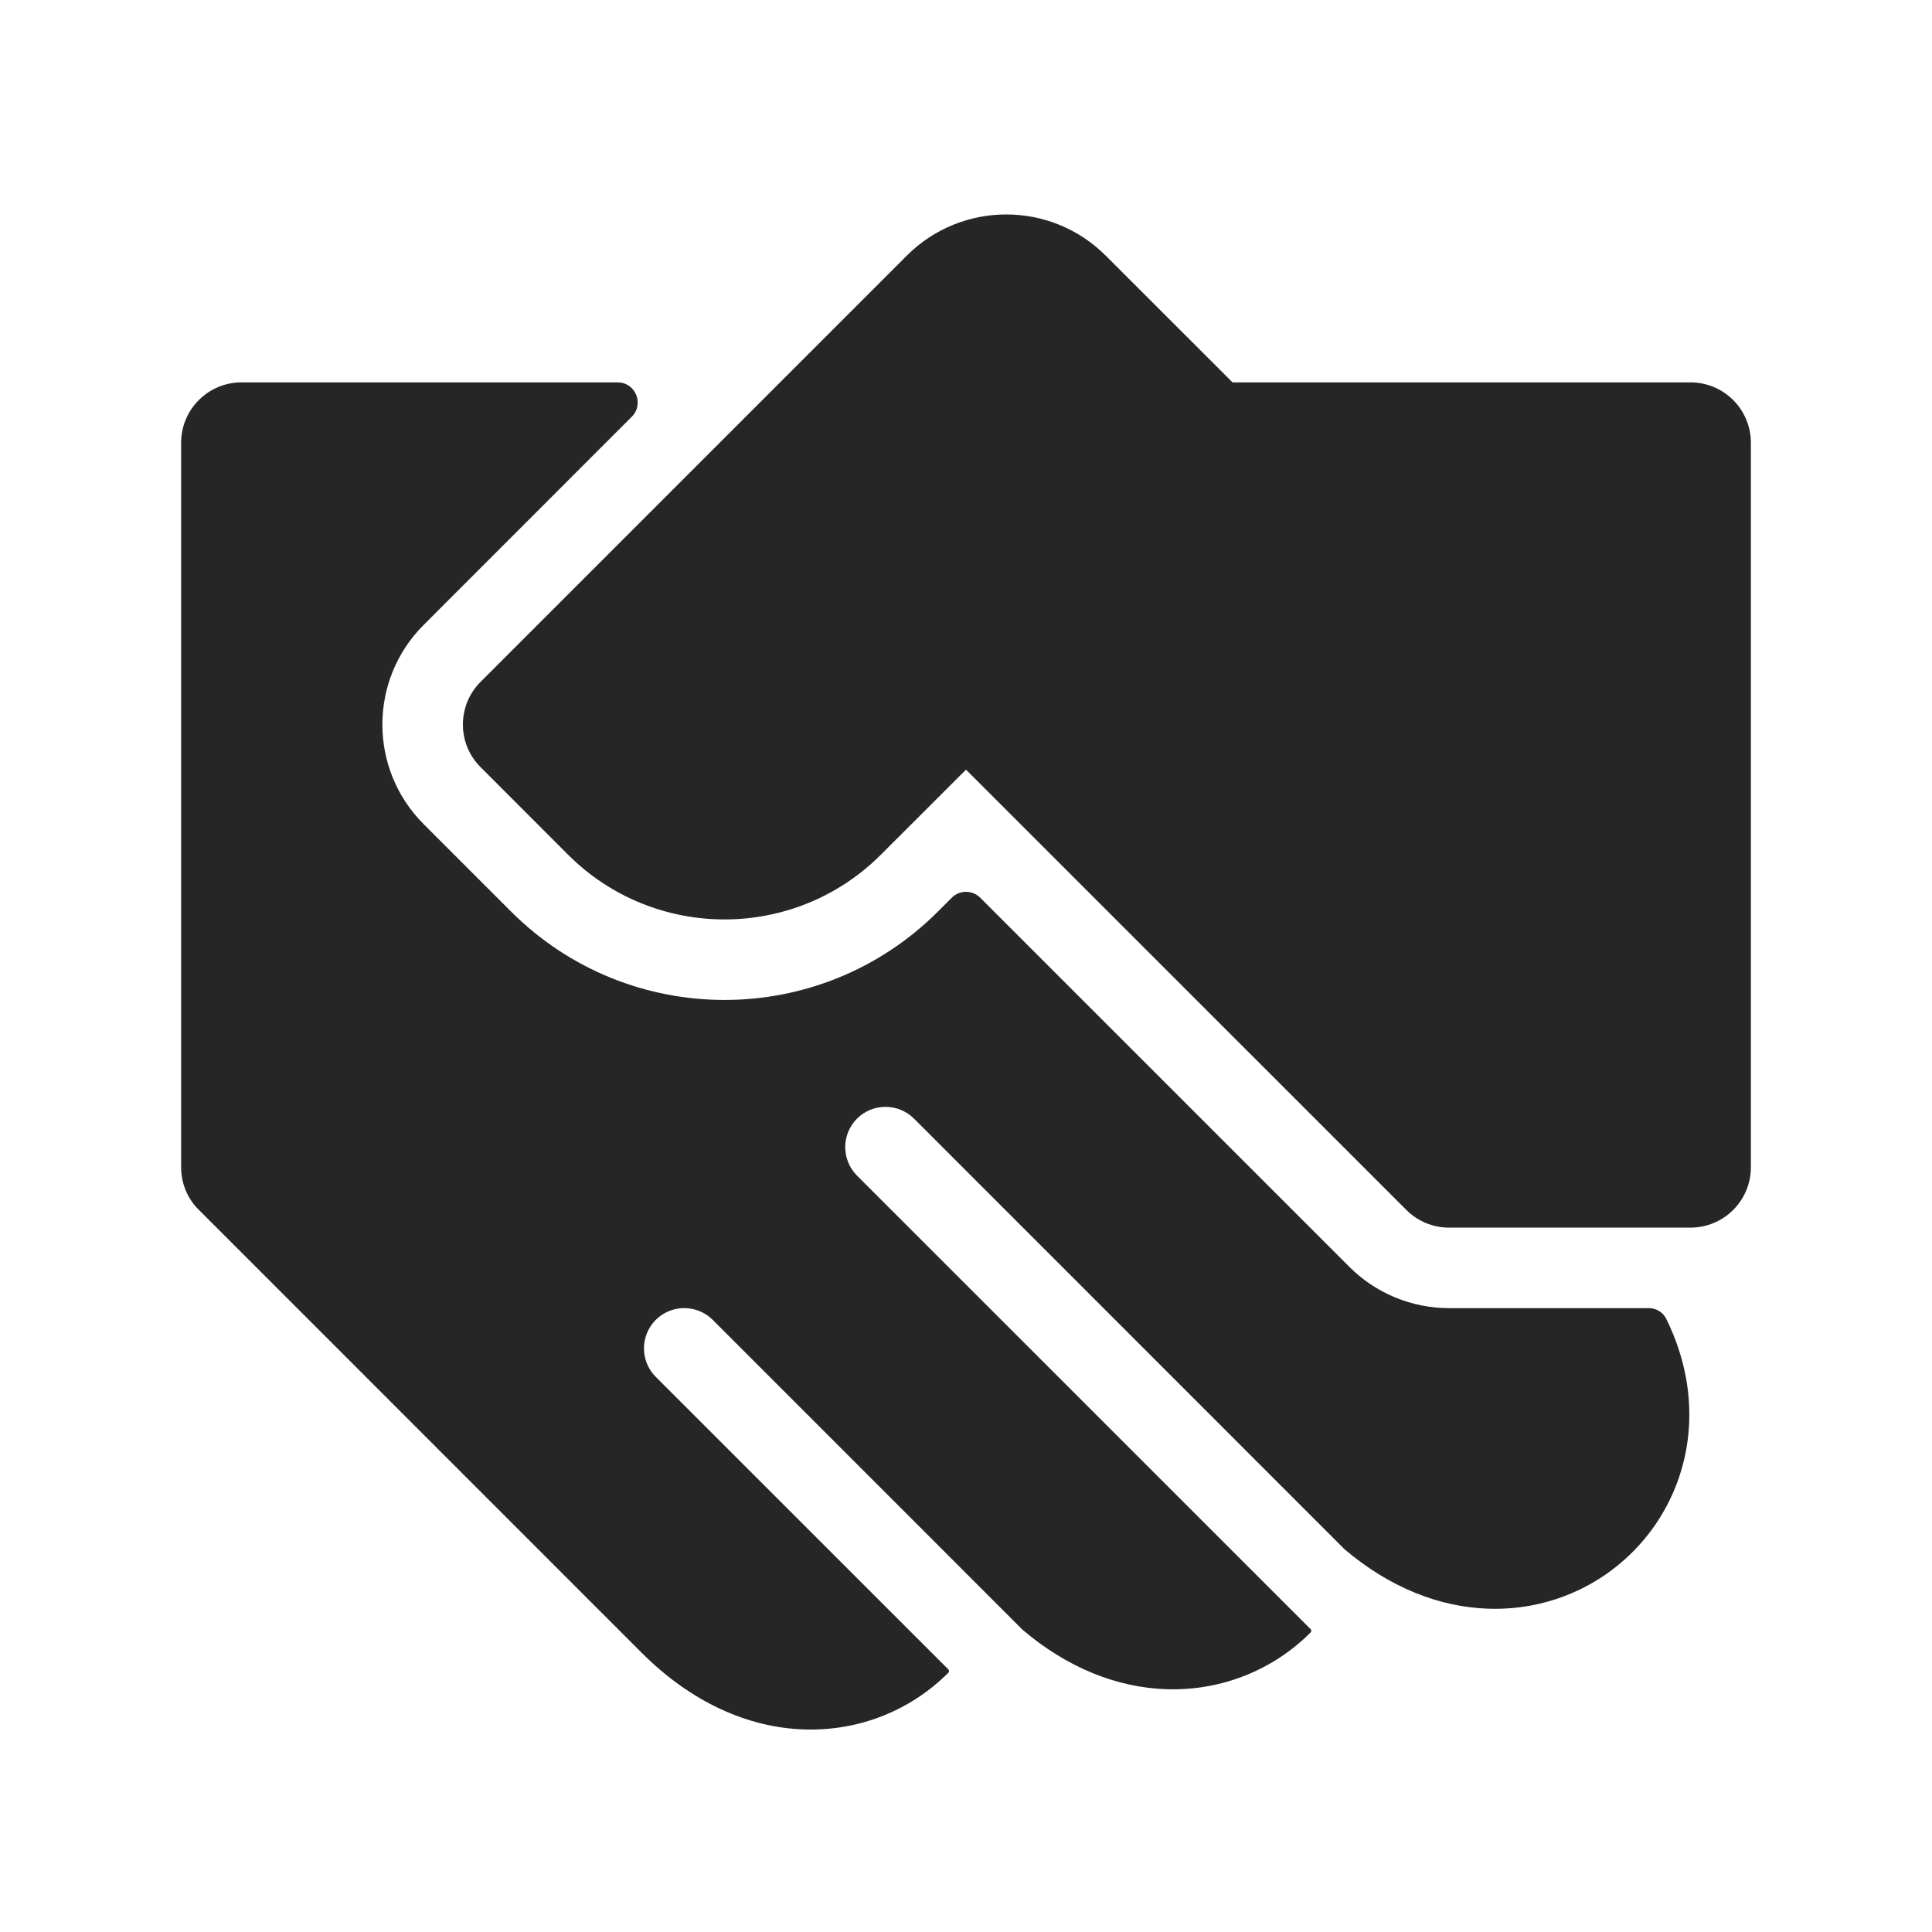 <svg width="24" height="24" viewBox="0 0 24 24" fill="none" xmlns="http://www.w3.org/2000/svg">
<path fill-rule="evenodd" clip-rule="evenodd" d="M13.737 3.177C13.054 2.493 11.946 2.493 11.263 3.177L5.97 8.47C5.677 8.763 5.677 9.238 5.97 9.53L7.055 10.616C8.129 11.69 9.871 11.69 10.944 10.616L12 9.561L17.47 15.03C17.61 15.171 17.801 15.25 18 15.25H21C21.414 15.25 21.75 14.914 21.75 14.5V5.5C21.75 5.086 21.414 4.75 21 4.75H15.311L13.737 3.177ZM7.672 4.75C7.894 4.75 8.006 5.019 7.848 5.177L5.263 7.763C4.579 8.446 4.579 9.554 5.263 10.238L6.348 11.323C7.813 12.788 10.187 12.788 11.652 11.323L11.823 11.152C11.921 11.054 12.079 11.054 12.177 11.152L16.763 15.738C17.091 16.066 17.536 16.25 18 16.25H20.481C20.572 16.25 20.656 16.299 20.697 16.38C20.876 16.742 20.972 17.117 20.984 17.491C21.007 18.189 20.735 18.826 20.28 19.28C19.826 19.735 19.189 20.006 18.491 19.984C17.876 19.964 17.258 19.718 16.702 19.245L11.354 13.896C11.158 13.701 10.842 13.701 10.646 13.896C10.451 14.092 10.451 14.408 10.646 14.604L16.28 20.237C16.292 20.249 16.292 20.268 16.28 20.28C15.825 20.735 15.189 21.006 14.491 20.984C13.876 20.964 13.258 20.718 12.702 20.245L8.854 16.396C8.658 16.201 8.342 16.201 8.146 16.396C7.951 16.592 7.951 16.908 8.146 17.104L11.78 20.737C11.792 20.749 11.792 20.768 11.78 20.78C11.326 21.235 10.689 21.506 9.991 21.484C9.289 21.461 8.583 21.144 7.97 20.53L2.441 15C2.321 14.866 2.25 14.69 2.25 14.5V5.5C2.25 5.086 2.586 4.75 3 4.75H7.672Z" fill="#262626"/>
</svg>
